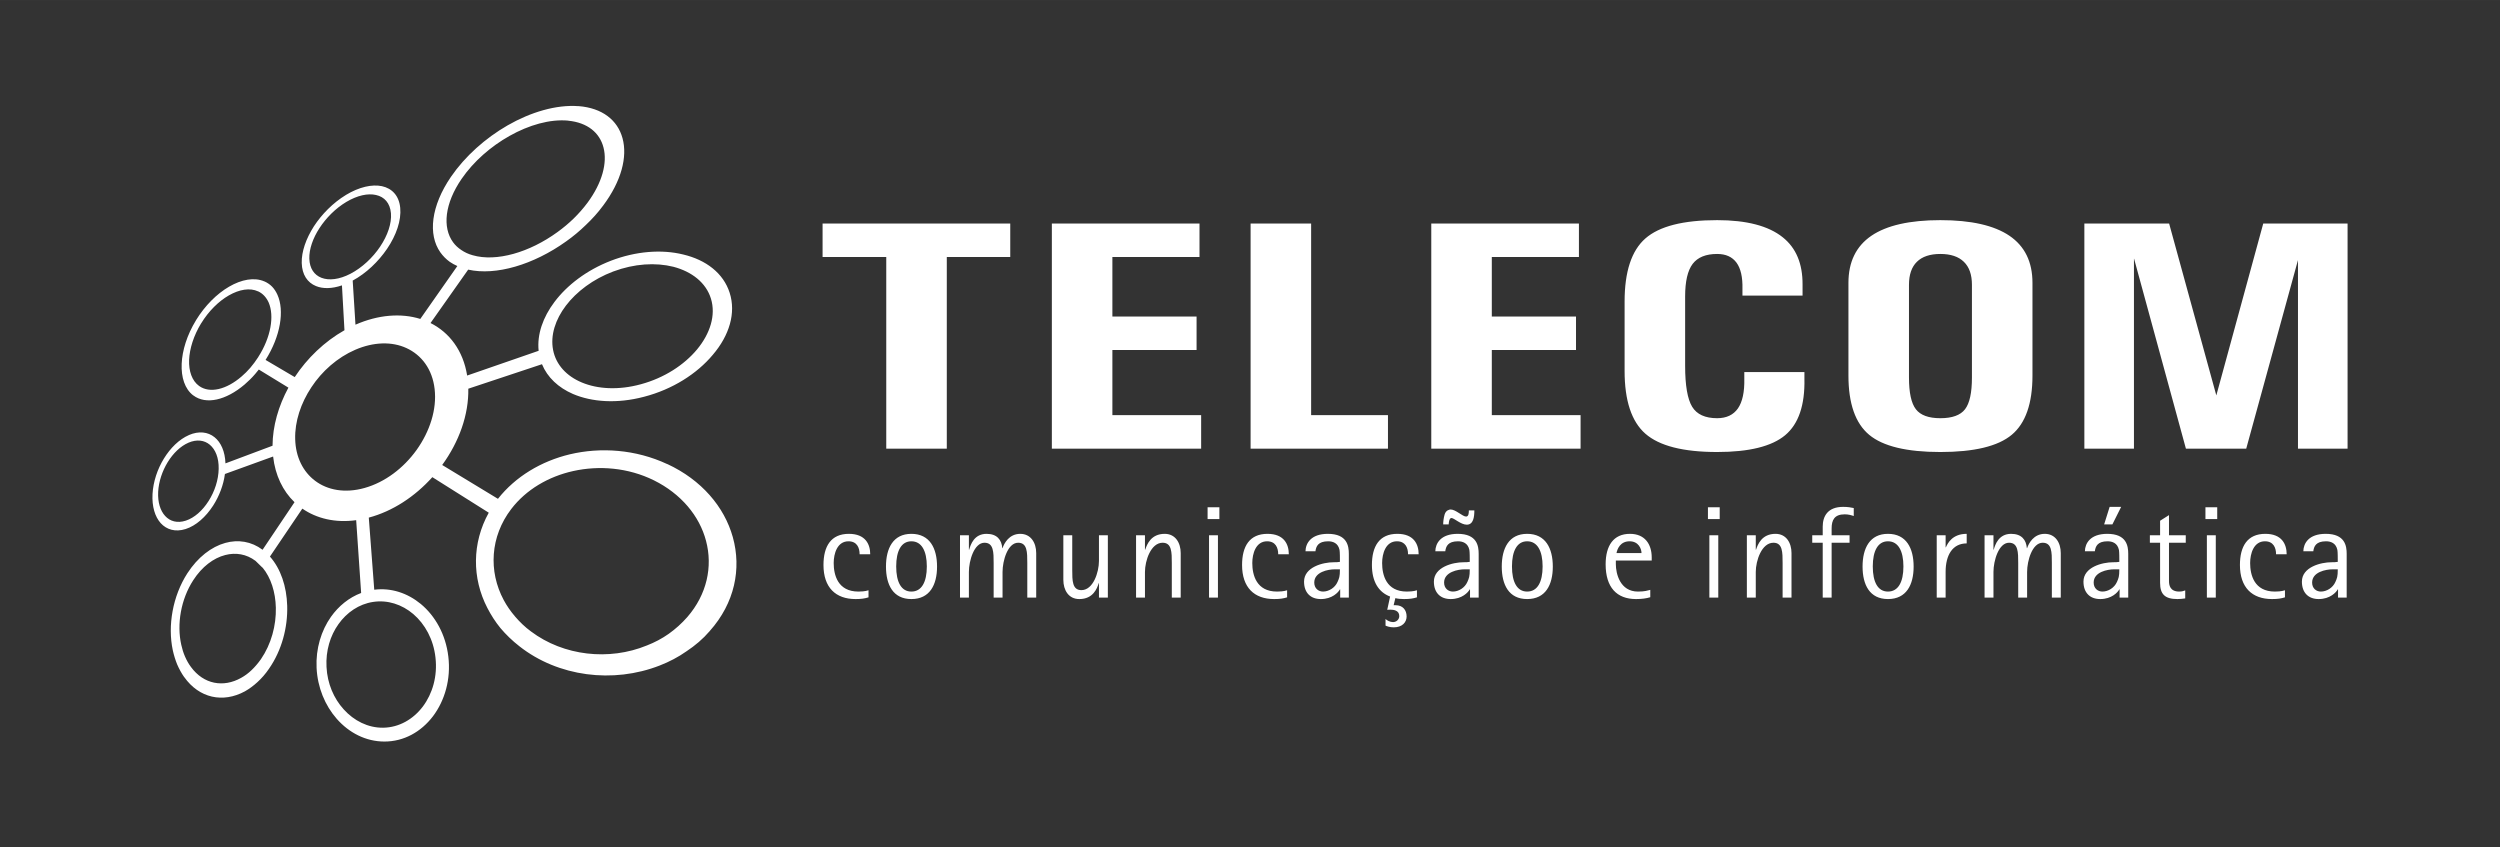 <?xml version="1.0" encoding="UTF-8"?>
<!DOCTYPE svg PUBLIC "-//W3C//DTD SVG 1.1//EN" "http://www.w3.org/Graphics/SVG/1.1/DTD/svg11.dtd">
<!-- Creator: CorelDRAW 2018 (64 Bit Versão de avaliação) -->
<svg xmlns="http://www.w3.org/2000/svg" xml:space="preserve" width="24.977mm" height="8.467mm" version="1.1" style="shape-rendering:geometricPrecision; text-rendering:geometricPrecision; image-rendering:optimizeQuality; fill-rule:evenodd; clip-rule:evenodd"
viewBox="0 0 2497.66 846.66"
 xmlns:xlink="http://www.w3.org/1999/xlink">
 <rect x="0" y="0" width="2497.66" height="846.66" fill="#333333" stroke="none"/>
 <defs>
  <style type="text/css">
   <![CDATA[
    .fil0 {fill:none}
    .fil1 {fill:white;fill-rule:nonzero}
   ]]>
  </style>
 </defs>
 <g id="Camada_x0020_1">
  <rect class="fil0" x="-0.01" y="-0.01" width="2497.67" height="846.67"/>
  <path class="fil1" d="M2335.59 568.78c0,7.45 -0.78,8.89 -2.35,12.55 -2.61,6.02 -8.9,9.68 -14.52,9.68 -4.58,0 -8.76,-3.14 -8.76,-9.02 0,-10.6 13.86,-13.21 20.4,-13.21l5.23 0zm-1980.73 -219.32c0,0 0,0 0,0 0,0 0,0 0,0 -17.86,7.74 -33.23,21.42 -43.75,37.4 -10.49,15.78 -16.69,34.18 -16.2,51.86 0,0 0,0 0,0 0,0 0,0 0,0 0.46,18.04 7.94,32.61 19.85,41.57 12.35,9.37 29.86,12.73 49.43,7.22 0,0 0,0 0,0 0,0 0,0 0,0 20.42,-5.71 39,-19.83 52.06,-38.06 13.14,-18.44 20.33,-40.42 17.97,-60.81 0,0 0,0 0,0 0,0 0,0 -0.01,-0.06 -2.28,-19.87 -13.14,-33.98 -28.2,-40.87 -14.39,-6.6 -32.58,-6.28 -51.15,1.75zm-8.87 -147.72c0,0 0,0 0,0 0,0 0,0 0,0 -10.78,6.45 -20.22,15.99 -26.8,26.14 -6.6,10.09 -10.42,21.08 -10.16,30.55 0.01,0.05 0.01,0.05 0.01,0.05 0,0 0,0 0,0 0.31,9.68 4.85,16.23 12.09,19.04 7.41,2.88 17.67,1.85 28.99,-4.02 0,0 0,0 0,0 0,0 0,0 0,0 11.63,-6.08 22.22,-16.03 29.63,-27.07 7.51,-11.18 11.7,-23.29 10.83,-33.51 0,0 0,0 0,0 0,0 0,0 -0.01,0 -0.9,-10.1 -6.55,-16.3 -14.9,-18.11 -8.08,-1.89 -18.65,0.37 -29.68,6.93zm-145.05 121.35c0,0 0,0 0,0 0,0 0,0 0,0 -0.05,0.01 -0.05,0.01 -0.05,0.01 -7.45,12.29 -11.48,25.24 -11.95,36.38 -0.43,11.28 2.82,20.92 9.95,26.09 0,0 0,0 0,0 10.71,7.73 27.37,3.6 42.47,-9.46 3.07,-2.59 5.96,-5.5 8.77,-8.74 2.75,-3.25 5.42,-6.82 7.91,-10.68 -0.05,0.02 -0.05,0.02 -0.05,0.02 0,0 0,0 0,0 12.77,-19.89 16.18,-41.1 10.43,-54.48 -1.11,-2.48 -2.56,-4.68 -4.31,-6.61 -1.73,-1.87 -3.8,-3.4 -6.14,-4.51 0,0 0,0 0,0 -0.05,0.02 -0.05,0.02 -0.05,0.02 0,0 0,0 0,0 0,0 0,0 0,0 -8.25,-3.86 -18.87,-1.98 -29.3,4 -10.09,5.79 -20.06,15.51 -27.68,27.96zm-42.92 168.27c0,0 0,0 0,0 0,0 0,0 0,0 -0.51,10.43 2.14,18.87 6.98,24.12 4.95,5.42 12.22,7.44 20.61,4.67 0,0 0,0 0,0 0,0 0,0 0.06,-0.01 8.56,-2.82 16.66,-10.04 22.67,-19.53 6.1,-9.52 9.94,-21.1 10.13,-32.23 0,0 0,0 0,0 0,0 0,0 0,0 0.24,-11.03 -3.25,-19.37 -8.85,-24.07 -5.48,-4.59 -13.02,-5.59 -21.26,-2.07 0,0.01 0,0.01 0,0.01 0,0 0,0 0,0 -8.06,3.45 -15.44,10.68 -20.85,19.53 -5.37,8.78 -8.93,19.27 -9.49,29.58zm214.64 110.01c0,0 0,0 0,0 0,0 0,0 0,0 -14.08,2.14 -26.19,10.49 -34.46,22.13 -8.27,11.52 -12.86,26.61 -11.99,42.78 0,0 0,0 0,0 0.01,0.1 0.01,0.1 0.01,0.1 0.82,16.48 7.2,31.35 17.16,42.3 10.2,11.33 24.27,18.56 39.45,18.34 0,0 0,0 0,0 0,0 0,0 0,0 15.83,-0.22 29.93,-8.37 39.6,-21.12 9.76,-13.01 14.76,-30.44 12.65,-48.89 0,0 0,0 -0.01,-0.11 0,0 0,0 0,0 -1.99,-18.11 -10.44,-33.38 -22.15,-43.42 -11.33,-9.64 -25.71,-14.36 -40.26,-12.11zm138.16 -92.9c0,0 0,0 0,0 -21.07,27.5 -22.97,62.29 -7.56,91.03 3.05,5.7 6.83,11.18 11.44,16.55 4.55,5.28 9.69,10.35 15.77,14.78 0,0 0,0 0,0 0,0 0,0 0,0 32.63,24.52 78.07,29.53 115.84,14.01 7.73,-3.02 15.08,-6.86 21.81,-11.63 6.66,-4.74 12.91,-10.31 18.51,-16.69 0,0 0,0 0,0 0,0 0,0 0,0 0,0 0,0 0,0 0,0 0,0 0,0 19.67,-22.61 25.58,-50.46 18.75,-76.16 -6.55,-24.95 -24.96,-47.04 -52.06,-60.48 0,0 0,0 0,0 -0.13,0.01 -0.13,0.01 -0.13,0.01 0,0 0,0 0.13,-0.01 -25.79,-12.73 -54.79,-15.02 -80.64,-9.29 -24.67,5.47 -47.02,18.51 -61.86,37.88zm41.75 -158.87c0,0 0,0 0,0 0,0 0,0 0,0 2.89,14.9 13.56,26.22 28.8,32.55 15.77,6.6 36.66,7.84 58.94,1.72 0,0 0,0 0,0 0,0 0,0 0.12,-0.03 23.11,-6.29 42.92,-19.08 55.99,-34.77 13.08,-15.83 18.91,-34.16 13.89,-50.63 0,0 0,0 0,0 0,0 0,0 0,0 -4.97,-16.19 -19.26,-27.11 -37.52,-31.92 -17.78,-4.45 -39.03,-3.19 -60,4.67 -0.11,0.03 -0.11,0.03 -0.11,0.03 0,0 0,0 0,0 -20.25,7.65 -36.71,20.18 -47.32,34.14 -10.57,13.92 -15.61,29.65 -12.79,44.24zm15.2 -229.02c0,0 0,0 0,0 -0.05,0.04 -0.05,0.04 -0.05,0.04 0,0 0,0 0.04,-0.11 -18.32,-1.7 -39.38,4.38 -58.72,15.28 -18.66,10.48 -35.9,25.5 -47.82,42.85 0,0 0,0 0,0 -16.91,24.58 -19.43,48.57 -8.55,63.4 2.12,2.93 4.85,5.5 8.16,7.7 3.26,2.24 6.97,4.04 11.39,5.25 0,0 0,0 0,0 0,0 0,0 0,0 23.56,6.82 56.77,-2.74 84.86,-23.23 5.62,-4.07 11.04,-8.57 16.02,-13.43 5,-4.88 9.65,-10.17 13.88,-15.83 -0.1,0.03 -0.1,0.03 -0.1,0.03 0,0 0,0 0.1,-0.03 0,0 0,0 0,0 0,0 0,0 0,0 14.77,-20.03 19.91,-39.86 15.97,-55.05 -3.79,-14.92 -16.09,-24.97 -35.18,-26.87zm-305.47 446.43l-0.07 0.11c-2.35,-2.26 -4.68,-4.52 -6.94,-6.77 -9.11,-6.87 -19.86,-8.56 -30.3,-5.83 -11.68,3.01 -23.18,11.61 -31.89,25.11 0,0 0,0 0,0 -12.44,19.15 -16.61,44.02 -11.99,64.59 0.87,4.02 2.09,7.94 3.72,11.7 1.65,3.77 3.6,7.3 5.96,10.44 0,0 0,0 0,0 0,0 0,0 0,0 12.57,17.19 32.29,20.92 50.19,10.82 3.55,-1.97 7.08,-4.53 10.35,-7.68 3.26,-3.07 6.41,-6.8 9.38,-10.97 -0.08,0.01 -0.08,0.01 -0.08,0.01 0,0 0,0 0,0 0,0 0,0 0.08,-0.01 0,0 0,0 0,0 10.3,-15.03 15.29,-33.7 14.88,-51.38 -0.35,-15.58 -4.91,-29.98 -13.29,-40.14zm83.32 -372.26c0,0 0,0 0,0 13.25,-7.98 25.99,-10.81 35.91,-8.77 10.17,2.2 17.22,9.58 18.33,21.75 0,0.05 0,0.05 0,0.05 0,0 0,0 0,0 1.2,12.4 -3.94,27.21 -13.12,40.76 -8.81,12.96 -20.93,24.5 -34.37,31.79 0.89,14.36 1.81,29.05 2.77,44.05 22.87,-10.05 45.64,-11.72 64.77,-5.76 12.18,-17.42 24.53,-35.04 37.01,-52.84 -2.77,-1.22 -5.3,-2.63 -7.58,-4.19 -3.72,-2.67 -6.84,-5.9 -9.39,-9.46 -12.56,-17.78 -9.39,-46.3 10.59,-75.48 0,0 0,0 0,0 14.09,-20.57 34.43,-38.64 56.54,-51.37 23.05,-13.22 48.53,-20.9 70.87,-19.22 0,0 0,0 0.1,-0.04 0,0 0,0 0,0 0,0 0,0 0,0 23.63,1.88 38.95,13.94 43.89,32.08 5.08,18.56 -1.02,42.83 -19.5,67.48 0.01,0.06 0.01,0.06 0.01,0.06 0,0 0,0 0,0 0,0 0,0 0,0 -0.1,0.04 -0.1,0.04 -0.1,0.04 -5,6.8 -10.79,13.18 -17.18,19.22 -6.03,5.88 -12.62,11.37 -19.65,16.33 -32.5,23.26 -70.16,34.4 -97.78,28.15 -12.7,17.97 -25.25,35.76 -37.62,53.35 18.88,9.5 32.62,27.5 36.59,52.47 22.76,-7.94 46.54,-16.17 71.42,-24.73 -1.72,-16.36 4.31,-33.53 15.78,-48.75 12.6,-16.81 32.18,-31.8 56.21,-41.13 0,0 0,0 0,0 0,0 0,0 0.06,-0.03 25.13,-9.68 50.95,-11.59 72.37,-6.3 22.73,5.37 40.18,18.6 46.45,38.31 0,0 0,0 0,0 0,0 0,0 0,0 6.44,20.14 -0.31,42.56 -16.84,61.89 -15.89,19.02 -40.36,34.58 -68.66,41.92 -0.07,0.02 -0.07,0.02 -0.07,0.02 0,0 0,0 0,0 -26.97,7.14 -52.16,5.27 -71.01,-2.8 -14.57,-6.33 -25.55,-16.57 -30.94,-29.73 -25.68,8.47 -50.19,16.62 -73.61,24.47 0.51,26.01 -9.23,53.06 -26.09,76.22 17.66,10.68 36.22,21.94 55.71,33.79 17.54,-22.23 43.27,-37.65 71.94,-44.49 30.7,-7.25 65.64,-4.94 97.23,9.81 0,0 0,0 0.13,-0.02 0,0 0,0 0,0 0,0 0,0 0,0 33.85,15.74 56.85,42.51 65.35,73 8.82,31.67 1.86,65.85 -23.03,93.75 0.03,0.13 0.03,0.13 0.03,0.13 0,0 0,0 0,0 0,0 0,0 0,0 -0.14,0.01 -0.14,0.01 -0.14,0.01 -6.64,7.75 -14.45,14.4 -23.14,20.14 -8.15,5.74 -17.1,10.45 -26.75,14.2 -46.59,18.23 -101.51,11.22 -140.19,-19.22 0,0 0,0 0,0 0,0 0,0 0,0 -7.24,-5.63 -13.57,-11.82 -18.93,-18.16 -5.1,-6.24 -9.44,-13.07 -13.04,-20.03 -15.52,-29.84 -15.43,-65.1 1.35,-95.26 -19.75,-12.46 -38.52,-24.28 -56.36,-35.5 -17.47,19.46 -39.69,34.08 -63.49,40.41 1.74,23.33 3.55,47.35 5.45,72.04 16.78,-2.14 33.19,3.26 46.51,14.24 14.36,11.92 24.88,30.39 27.49,52.47 0,0 0,0 0,0 0.01,0.05 0.01,0.05 0.01,0.05 2.71,22.54 -3.48,43.96 -15.39,59.73 -12.05,15.75 -29.19,25.19 -48.47,25.19 0,0 0,0 0,0 0,0 0,0 0,0 -18.56,0 -35.37,-8.77 -47.61,-22.69 -11.69,-13.31 -19.21,-31.26 -20.15,-50.93 0,0 0,0 0,-0.05 0,0 0,0 0,0 -0.9,-19.24 4.66,-37.19 14.36,-50.95 7.65,-10.76 18,-19.24 30.15,-23.81 -1.72,-24.94 -3.38,-49.18 -4.96,-72.73 -21.02,2.9 -39.6,-1.73 -53.78,-11.55 -10.93,16.13 -21.73,32.11 -32.38,47.91 10.8,12.14 16.7,29.86 17.25,49.15 0.63,21.61 -5.38,44.5 -18.16,62.86 0.01,0.1 0.01,0.1 0.01,0.1 0,0 0,0 0,0 0,0 0,0 0,0 -0.07,0 -0.07,0 -0.07,0 -3.48,5.1 -7.37,9.54 -11.46,13.28 -4.03,3.7 -8.26,6.81 -12.6,9.26 -21.88,11.9 -45.67,6.83 -60.57,-14.23 -0.07,0 -0.07,0 -0.07,0 0,0 0,0 0,0 -2.77,-3.93 -5.1,-8.28 -7.06,-12.78 -1.8,-4.44 -3.25,-9.2 -4.34,-14.12 -5.2,-24.53 -0.12,-54 14.59,-76.85 0,0 0,0 0,0 10.4,-16.03 23.97,-26.47 37.87,-30.32 12.77,-3.55 26.01,-1.58 37.25,6.85 10.5,-15.67 21.14,-31.52 31.91,-47.52 -11.68,-11.2 -19.27,-26.91 -21.38,-45.64 -16.73,6.03 -32.76,11.86 -48.14,17.45 -1.46,11.07 -5.72,22.12 -11.72,31.49 -7.39,11.46 -17.23,20.25 -27.6,23.53 -0.07,0.01 -0.07,0.01 -0.07,0.01 0,0 0,0 0,0 -10.13,3.2 -18.86,0.59 -24.78,-5.92 -5.7,-6.39 -8.85,-16.56 -8.17,-29.1 0,0 0,0 0,0 0,0 0,0 0,0 0.67,-12.36 4.94,-24.93 11.33,-35.35 6.52,-10.64 15.32,-19.3 24.93,-23.48 0,0 0,0 0,0 0,0 0,0 0.05,-0.06 9.89,-4.28 18.99,-3.25 25.69,2.18 6.35,5.12 10.45,14.18 10.87,26.1 15.05,-5.65 30.71,-11.54 47.03,-17.63 0.1,-19.64 5.96,-39.77 15.86,-58.03 -10.23,-6.28 -20.09,-12.29 -29.57,-18.09 -1.18,1.52 -2.39,2.99 -3.62,4.42 -3.35,3.91 -6.95,7.44 -10.62,10.57 -18.4,15.68 -38.52,20.46 -51.22,10.84 -0.05,0.02 -0.05,0.02 -0.05,0.02 -8.44,-6.44 -12.13,-18.05 -11.55,-31.6 0.57,-13.28 5.28,-28.7 14.27,-43.41 0,0 0,0 0,-0.04 0,0 0,0 0,-0.02 0,0 0,0 0,0 9.06,-14.76 20.92,-26.49 33.03,-33.53 12.45,-7.25 25.28,-9.69 35.4,-5.25 0,0 0,0 0.05,-0.02 0,0 0,0 0,0 0,0 0,0 0,0 0,0 0,0 0,0 2.92,1.31 5.46,3.04 7.63,5.26 2.14,2.24 3.89,4.96 5.27,8.01 7.15,15.81 3.24,41.22 -11.84,65.14l29.13 17.15c12.35,-18.71 29.53,-35.41 49.69,-46.8l-2.51 -44.83c-10.1,3.45 -19.05,3.53 -25.91,0.71 -8.61,-3.47 -13.96,-11.42 -14.27,-23.04 0,0 0,0 0,0 0,0 0,0 0,-0.05 -0.3,-11.36 4.36,-24.41 12.12,-36.57 7.91,-12.11 19.1,-23.52 32.06,-31.39 0,0 0,0 0,0zm1990.23 402.28l8.64 0 0 -43.69c0,-7.85 -1.57,-20.01 -20.93,-20.01 -17,0 -22.24,9.55 -22.37,17.4l9.95 0c0.64,-4.84 2.61,-9.95 12.68,-9.95 4.71,0 9.94,1.7 11.38,8.64 0.39,2.09 0.39,8.89 0.39,11.9 -2.09,0.39 -3.92,0.39 -6.14,0.39 -10.86,0 -29.7,4.84 -29.7,19.36 0,11.12 6.54,17.42 16.74,17.42 11.38,0 17.53,-6.7 19.1,-9.7l0.26 0 0 8.24zm-53.02 -7.33c-3.4,1.18 -7.85,1.31 -10.07,1.31 -20.66,0 -24.72,-16.61 -24.72,-28.51 0,-9.42 3.53,-21.72 14.78,-21.72 8.37,0 11.12,6.28 11.12,12.96l10.59 0c0,-9.95 -4.7,-20.41 -21.32,-20.41 -17.92,0 -25.37,12.42 -25.37,31.13 0,22.5 12.16,34.03 32.04,34.03 5.75,0 9.03,-0.52 12.95,-1.72l0 -7.07zm-79.44 -71.15l11.77 0 0 -11.77 -11.77 0 0 11.77zm1.43 78.48l8.9 0 0 -62.26 -8.9 0 0 62.26zm-21.63 -7.2c-1.96,0.66 -3.14,1.18 -6.01,1.18 -9.16,0 -10.21,-6.4 -10.21,-10.46l0 -38.33 16.75 0 0 -7.45 -16.75 0 0 -20.15 -8.89 5.63 0 14.52 -10.21 0 0 7.45 10.21 0 0 40.16c0,11.12 4.71,16.11 17.26,16.11 2.62,0 5.24,-0.26 7.85,-0.65l0 -8.01zm-65.84 -21.05c0,7.45 -0.78,8.89 -2.35,12.55 -2.62,6.02 -8.89,9.68 -14.52,9.68 -4.58,0 -8.76,-3.14 -8.76,-9.02 0,-10.6 13.86,-13.21 20.4,-13.21l5.23 0zm0.26 28.25l8.64 0 0 -43.69c0,-7.85 -1.57,-20.01 -20.93,-20.01 -17,0 -22.24,9.55 -22.37,17.4l9.94 0c0.65,-4.84 2.62,-9.95 12.69,-9.95 4.71,0 9.94,1.7 11.38,8.64 0.39,2.09 0.39,8.89 0.39,11.9 -2.09,0.39 -3.92,0.39 -6.15,0.39 -10.85,0 -29.68,4.84 -29.68,19.36 0,11.12 6.53,17.42 16.73,17.42 11.39,0 17.53,-6.7 19.1,-9.7l0.26 0 0 8.24zm-15.43 -73.12l8.24 0 8.76 -17.52 -11.51 0 -5.49 17.52zm-119.47 73.12l8.9 0 0 -25.64c0,-11.25 5.23,-29.17 15.56,-29.17 9.16,0 9.16,9.55 9.16,20.28l0 34.53 8.89 0 0 -25.64c0,-11.12 5.1,-29.17 15.57,-29.17 9.15,0 9.15,9.42 9.15,20.28l0 34.53 8.9 0 0 -44.47c0,-10.34 -5.37,-19.23 -15.96,-19.23 -11.12,0 -16.09,9.55 -17.66,14.26l-0.26 0c-0.65,-8.24 -5.23,-14.26 -15.7,-14.26 -12.42,0 -15.95,10.72 -17.39,15.83l-0.26 0 0 -14.39 -8.9 0 0 62.26zm-47.79 0l8.89 0 0 -25.77c0,-16.74 6.93,-28.38 21.06,-28.38l0 -9.55c-14.26,0 -18.97,9.28 -20.79,13.47l-0.27 0 0 -12.03 -8.89 0 0 62.26zm-63.88 -31.13c0,-15.56 5.1,-25.12 15.17,-25.12 10.2,0 15.44,9.56 15.44,25.12 0,15.7 -5.24,25.11 -15.44,25.11 -10.07,0 -15.17,-9.41 -15.17,-25.11zm15.17 32.59c18.45,0 25.64,-14.28 25.64,-32.46 0,-18.18 -7.19,-32.7 -25.64,-32.7 -18.31,0 -25.38,14.52 -25.38,32.7 0,18.18 7.07,32.46 25.38,32.46zm-65.19 -1.46l8.9 0 0 -54.81 17.92 0 0 -7.45 -17.92 0 0 -6.8c0,-8.37 2.74,-14.13 13.08,-14.13 3.79,0 6.67,0.91 9.02,1.7l0 -7.98c-2.87,-0.65 -6.14,-1.17 -10.59,-1.17 -15.57,0 -20.41,9.54 -20.41,19.75l0 8.63 -10.46 0 0 7.45 10.46 0 0 54.81zm-75.78 0l8.9 0 0 -25.64c0,-11.25 5.88,-29.17 17.66,-29.17 9.15,0 9.15,9.55 9.15,20.28l0 34.53 8.89 0 0 -44.47c0,-10.34 -5.36,-19.23 -15.95,-19.23 -13.87,0 -17.79,10.72 -19.49,15.83l-0.26 0 0 -14.39 -8.9 0 0 62.26zm-38.89 -78.48l11.76 0 0 -11.77 -11.76 0 0 11.77zm1.43 78.48l8.9 0 0 -62.26 -8.9 0 0 62.26zm-92.79 -44.47c0.79,-4.19 3.8,-11.78 13.09,-11.78 9.02,0 11.9,7.59 11.9,11.78l-24.99 0zm33.75 36.75c-2.87,0.66 -5.36,1.7 -12.29,1.7 -17.92,0 -22.11,-17.92 -22.11,-27.34l0 -3.66 35.84 0 0 -3.01c0,-13.6 -7.06,-23.67 -21.71,-23.67 -16.61,0 -24.33,11.9 -24.33,30.47 0,23.03 11.12,34.69 30.35,34.69 5.75,0 10.46,-0.65 14.25,-1.85l0 -7.33zm-138.17 -23.41c0,-15.56 5.1,-25.12 15.17,-25.12 10.21,0 15.44,9.56 15.44,25.12 0,15.7 -5.23,25.11 -15.44,25.11 -10.07,0 -15.17,-9.41 -15.17,-25.11zm15.17 32.59c18.44,0 25.63,-14.28 25.63,-32.46 0,-18.18 -7.19,-32.7 -25.63,-32.7 -18.31,0 -25.37,14.52 -25.37,32.7 0,18.18 7.06,32.46 25.37,32.46zm-57.34 -29.71c0,7.45 -0.79,8.89 -2.36,12.55 -2.61,6.02 -8.88,9.68 -14.51,9.68 -4.58,0 -8.77,-3.14 -8.77,-9.02 0,-10.6 13.87,-13.21 20.4,-13.21l5.24 0zm0.26 28.25l8.64 0 0 -43.69c0,-7.85 -1.57,-20.01 -20.94,-20.01 -17,0 -22.23,9.55 -22.36,17.4l9.94 0c0.65,-4.84 2.62,-9.95 12.69,-9.95 4.71,0 9.94,1.7 11.38,8.64 0.39,2.09 0.39,8.89 0.39,11.9 -2.09,0.39 -3.92,0.39 -6.15,0.39 -10.85,0 -29.69,4.84 -29.69,19.36 0,11.12 6.54,17.42 16.74,17.42 11.39,0 17.53,-6.7 19.1,-9.7l0.26 0 0 8.24zm-21.32 -73.12c0,-0.52 0.26,-6.41 2.75,-6.41 2.61,0 9.42,6.68 15.3,6.68 6.67,0 7.59,-7.72 7.59,-14.26l-5.49 0c0,1.96 0,6.15 -2.75,6.15 -3.53,0 -10.34,-7.07 -15.44,-7.07 -1.17,0 -4.71,0.66 -6.01,4.97 -1.05,3.66 -1.44,7.33 -1.44,9.94l5.49 0zm-61.39 85.3c1.05,0 2.09,-0.12 3.14,-0.12 3.14,0 8.89,0.65 8.89,6.4 0,3.53 -3.01,6.02 -6.28,6.02 -2.88,0 -6.14,-1.7 -7.45,-3.14l0 6.67c1.44,0.65 4.31,1.7 8.24,1.7 8.5,0 12.82,-5.1 12.82,-10.85 0,-6.41 -3.8,-11.25 -10.99,-11.25l-1.97 0 1.71 -7.06c2.62,0.65 5.49,0.91 8.63,0.91 5.76,0 9.03,-0.52 12.95,-1.72l0 -7.07c-3.4,1.18 -7.85,1.31 -10.07,1.31 -20.67,0 -24.72,-16.61 -24.72,-28.51 0,-9.42 3.53,-21.72 14.78,-21.72 8.37,0 11.11,6.28 11.11,12.96l10.6 0c0,-9.95 -4.71,-20.41 -21.32,-20.41 -17.92,0 -25.37,12.42 -25.37,31.13 0,16.61 6.66,27.2 18.17,31.52l-2.87 13.23zm-47.27 -40.43c0,7.45 -0.78,8.89 -2.36,12.55 -2.61,6.02 -8.89,9.68 -14.51,9.68 -4.58,0 -8.77,-3.14 -8.77,-9.02 0,-10.6 13.87,-13.21 20.41,-13.21l5.23 0zm0.26 28.25l8.64 0 0 -43.69c0,-7.85 -1.58,-20.01 -20.93,-20.01 -17.01,0 -22.24,9.55 -22.37,17.4l9.94 0c0.65,-4.84 2.62,-9.95 12.69,-9.95 4.71,0 9.93,1.7 11.38,8.64 0.39,2.09 0.39,8.89 0.39,11.9 -2.09,0.39 -3.93,0.39 -6.15,0.39 -10.85,0 -29.69,4.84 -29.69,19.36 0,11.12 6.54,17.42 16.74,17.42 11.38,0 17.53,-6.7 19.1,-9.7l0.26 0 0 8.24zm-53.02 -7.33c-3.4,1.18 -7.85,1.31 -10.07,1.31 -20.67,0 -24.72,-16.61 -24.72,-28.51 0,-9.42 3.53,-21.72 14.77,-21.72 8.38,0 11.12,6.28 11.12,12.96l10.6 0c0,-9.95 -4.71,-20.41 -21.33,-20.41 -17.91,0 -25.37,12.42 -25.37,31.13 0,22.5 12.17,34.03 32.05,34.03 5.75,0 9.02,-0.52 12.95,-1.72l0 -7.07zm-79.45 -71.15l11.78 0 0 -11.77 -11.78 0 0 11.77zm1.44 78.48l8.9 0 0 -62.26 -8.9 0 0 62.26zm-72.9 0l8.89 0 0 -25.64c0,-11.25 5.89,-29.17 17.66,-29.17 9.16,0 9.16,9.55 9.16,20.28l0 34.53 8.89 0 0 -44.47c0,-10.34 -5.37,-19.23 -15.96,-19.23 -13.86,0 -17.79,10.72 -19.49,15.83l-0.26 0 0 -14.39 -8.89 0 0 62.26zm-37.07 0l8.89 0 0 -62.26 -8.89 0 0 25.64c0,11.24 -5.75,29.16 -17.53,29.16 -9.16,0 -9.16,-9.55 -9.16,-20.27l0 -34.53 -8.89 0 0 44.47c0,10.33 5.24,19.25 15.96,19.25 13.87,0 17.79,-10.75 19.36,-15.85l0.26 0 0 14.39zm-138.83 0l8.89 0 0 -25.64c0,-11.25 5.24,-29.17 15.57,-29.17 9.16,0 9.16,9.55 9.16,20.28l0 34.53 8.89 0 0 -25.64c0,-11.12 5.1,-29.17 15.57,-29.17 9.15,0 9.15,9.42 9.15,20.28l0 34.53 8.9 0 0 -44.47c0,-10.34 -5.37,-19.23 -15.96,-19.23 -11.12,0 -16.09,9.55 -17.66,14.26l-0.26 0c-0.66,-8.24 -5.23,-14.26 -15.69,-14.26 -12.43,0 -15.96,10.72 -17.4,15.83l-0.27 0 0 -14.39 -8.89 0 0 62.26zm-63.74 -31.13c0,-15.56 5.09,-25.12 15.16,-25.12 10.21,0 15.44,9.56 15.44,25.12 0,15.7 -5.23,25.11 -15.44,25.11 -10.07,0 -15.16,-9.41 -15.16,-25.11zm15.16 32.59c18.44,0 25.65,-14.28 25.65,-32.46 0,-18.18 -7.21,-32.7 -25.65,-32.7 -18.31,0 -25.37,14.52 -25.37,32.7 0,18.18 7.06,32.46 25.37,32.46zm1028.01 -180.69c11.85,0 20.06,-2.99 24.64,-8.92 4.64,-5.99 6.92,-16.54 6.92,-31.72l0 -92.65c0,-10.12 -2.71,-17.79 -8.07,-22.96 -5.35,-5.23 -13.2,-7.84 -23.49,-7.84 -10.28,0 -18.13,2.61 -23.42,7.84 -5.28,5.17 -7.92,12.84 -7.92,22.96l0 92.65c0,15.18 2.28,25.73 6.92,31.72 4.57,5.93 12.71,8.92 24.42,8.92zm0 33.78c-33.63,0 -57.33,-5.71 -71.11,-17.19 -13.79,-11.48 -20.71,-31.23 -20.71,-59.19l0 -92.6c0,-20.94 7.64,-36.61 22.92,-47.06 15.28,-10.39 38.2,-15.61 68.9,-15.61 30.71,0 53.7,5.22 69.05,15.61 15.35,10.45 22.99,26.12 22.99,47.06l0 92.6c0,27.96 -6.93,47.71 -20.71,59.19 -13.78,11.48 -37.55,17.19 -71.33,17.19zm-887.66 -3.37l0 0 0 -224.91 0 0 147.51 0 0 0 0 16.7 0 16.76 0 0 -87.03 0 0 0 0 59.47 0 0 84.11 0 0 16.7 0 16.75 0 0 -84.11 0 0 0 0 65.07 0 0 88.68 0 0 0 0 16.71 0 16.75 0 0 -149.16 0zm-165.44 0l0 -191.45 0 0 -63.62 0 0 0 0 -16.76 0 -16.7 0 0 187.5 0 0 0 0 16.7 0 16.76 0 0 -63.4 0 0 0 0 191.45 0 0 -30.13 0 -30.35 0zm364 0l0 0 0 -224.91 0 0 30.14 0 30.34 0 0 0 0 191.45 0 0 76.76 0 0 0 0 16.71 0 16.75 0 0 -137.24 0zm180.51 0l0 0 0 -224.91 0 0 147.51 0 0 0 0 16.7 0 16.76 0 0 -87.04 0 0 0 0 59.47 0 0 84.12 0 0 16.7 0 16.75 0 0 -84.12 0 0 0 0 65.07 0 0 88.69 0 0 0 0 16.71 0 16.75 0 0 -149.16 0zm372.79 -76.49l0 6.69c0.57,26.39 -5.86,45.16 -19.21,56.36 -13.42,11.21 -36.06,16.81 -67.97,16.81 -33.92,0 -57.77,-6.09 -71.69,-18.28 -13.85,-12.13 -20.78,-33.07 -20.78,-62.73l0 -69.31c0,-29.86 6.93,-50.92 20.78,-63.05 13.92,-12.19 37.77,-18.28 71.69,-18.28 29.41,0 51.26,5.71 65.47,17.08 13.35,10.61 19.99,26.39 19.85,47.33l0 4.3 0 6.69 -60.05 0 0 -6.69c0.29,-11.7 -1.71,-20.45 -5.93,-26.22 -4.28,-5.82 -10.71,-8.71 -19.34,-8.71 -11.29,0 -19.43,3.32 -24.5,9.96 -4.99,6.64 -7.49,17.46 -7.49,32.48l0 69.37c0,19.53 2.35,33.13 6.99,40.8 4.64,7.67 13,11.48 25,11.48 9.28,0 16.2,-3.27 20.77,-9.79 4.5,-6.53 6.64,-16.43 6.36,-29.6l0 -6.69 60.05 0zm329.23 76.49l0 0 -24.71 0 -24.84 0 0 0 0 -224.91 0 0 42.27 0 42.41 0 0 0 47.27 172.14 -0.22 0 0 0 46.99 -172.14 0 0 41.98 0 42.27 0 0 0 0 224.91 0 0 -24.71 0 -24.84 0 0 0 0 -188.89 0.14 0 -51.84 188.89 -30.13 0 -30.13 0 -51.77 -189.71 -0.14 0 0 189.71zm-1264.25 141.49c-3.41,1.18 -7.85,1.31 -10.07,1.31 -20.67,0 -24.73,-16.61 -24.73,-28.51 0,-9.42 3.53,-21.72 14.78,-21.72 8.37,0 11.12,6.28 11.12,12.96l10.6 0c0,-9.95 -4.71,-20.41 -21.33,-20.41 -17.91,0 -25.37,12.42 -25.37,31.13 0,22.5 12.17,34.03 32.05,34.03 5.75,0 9.02,-0.52 12.95,-1.72l0 -7.07z"/>
 </g>
</svg>
